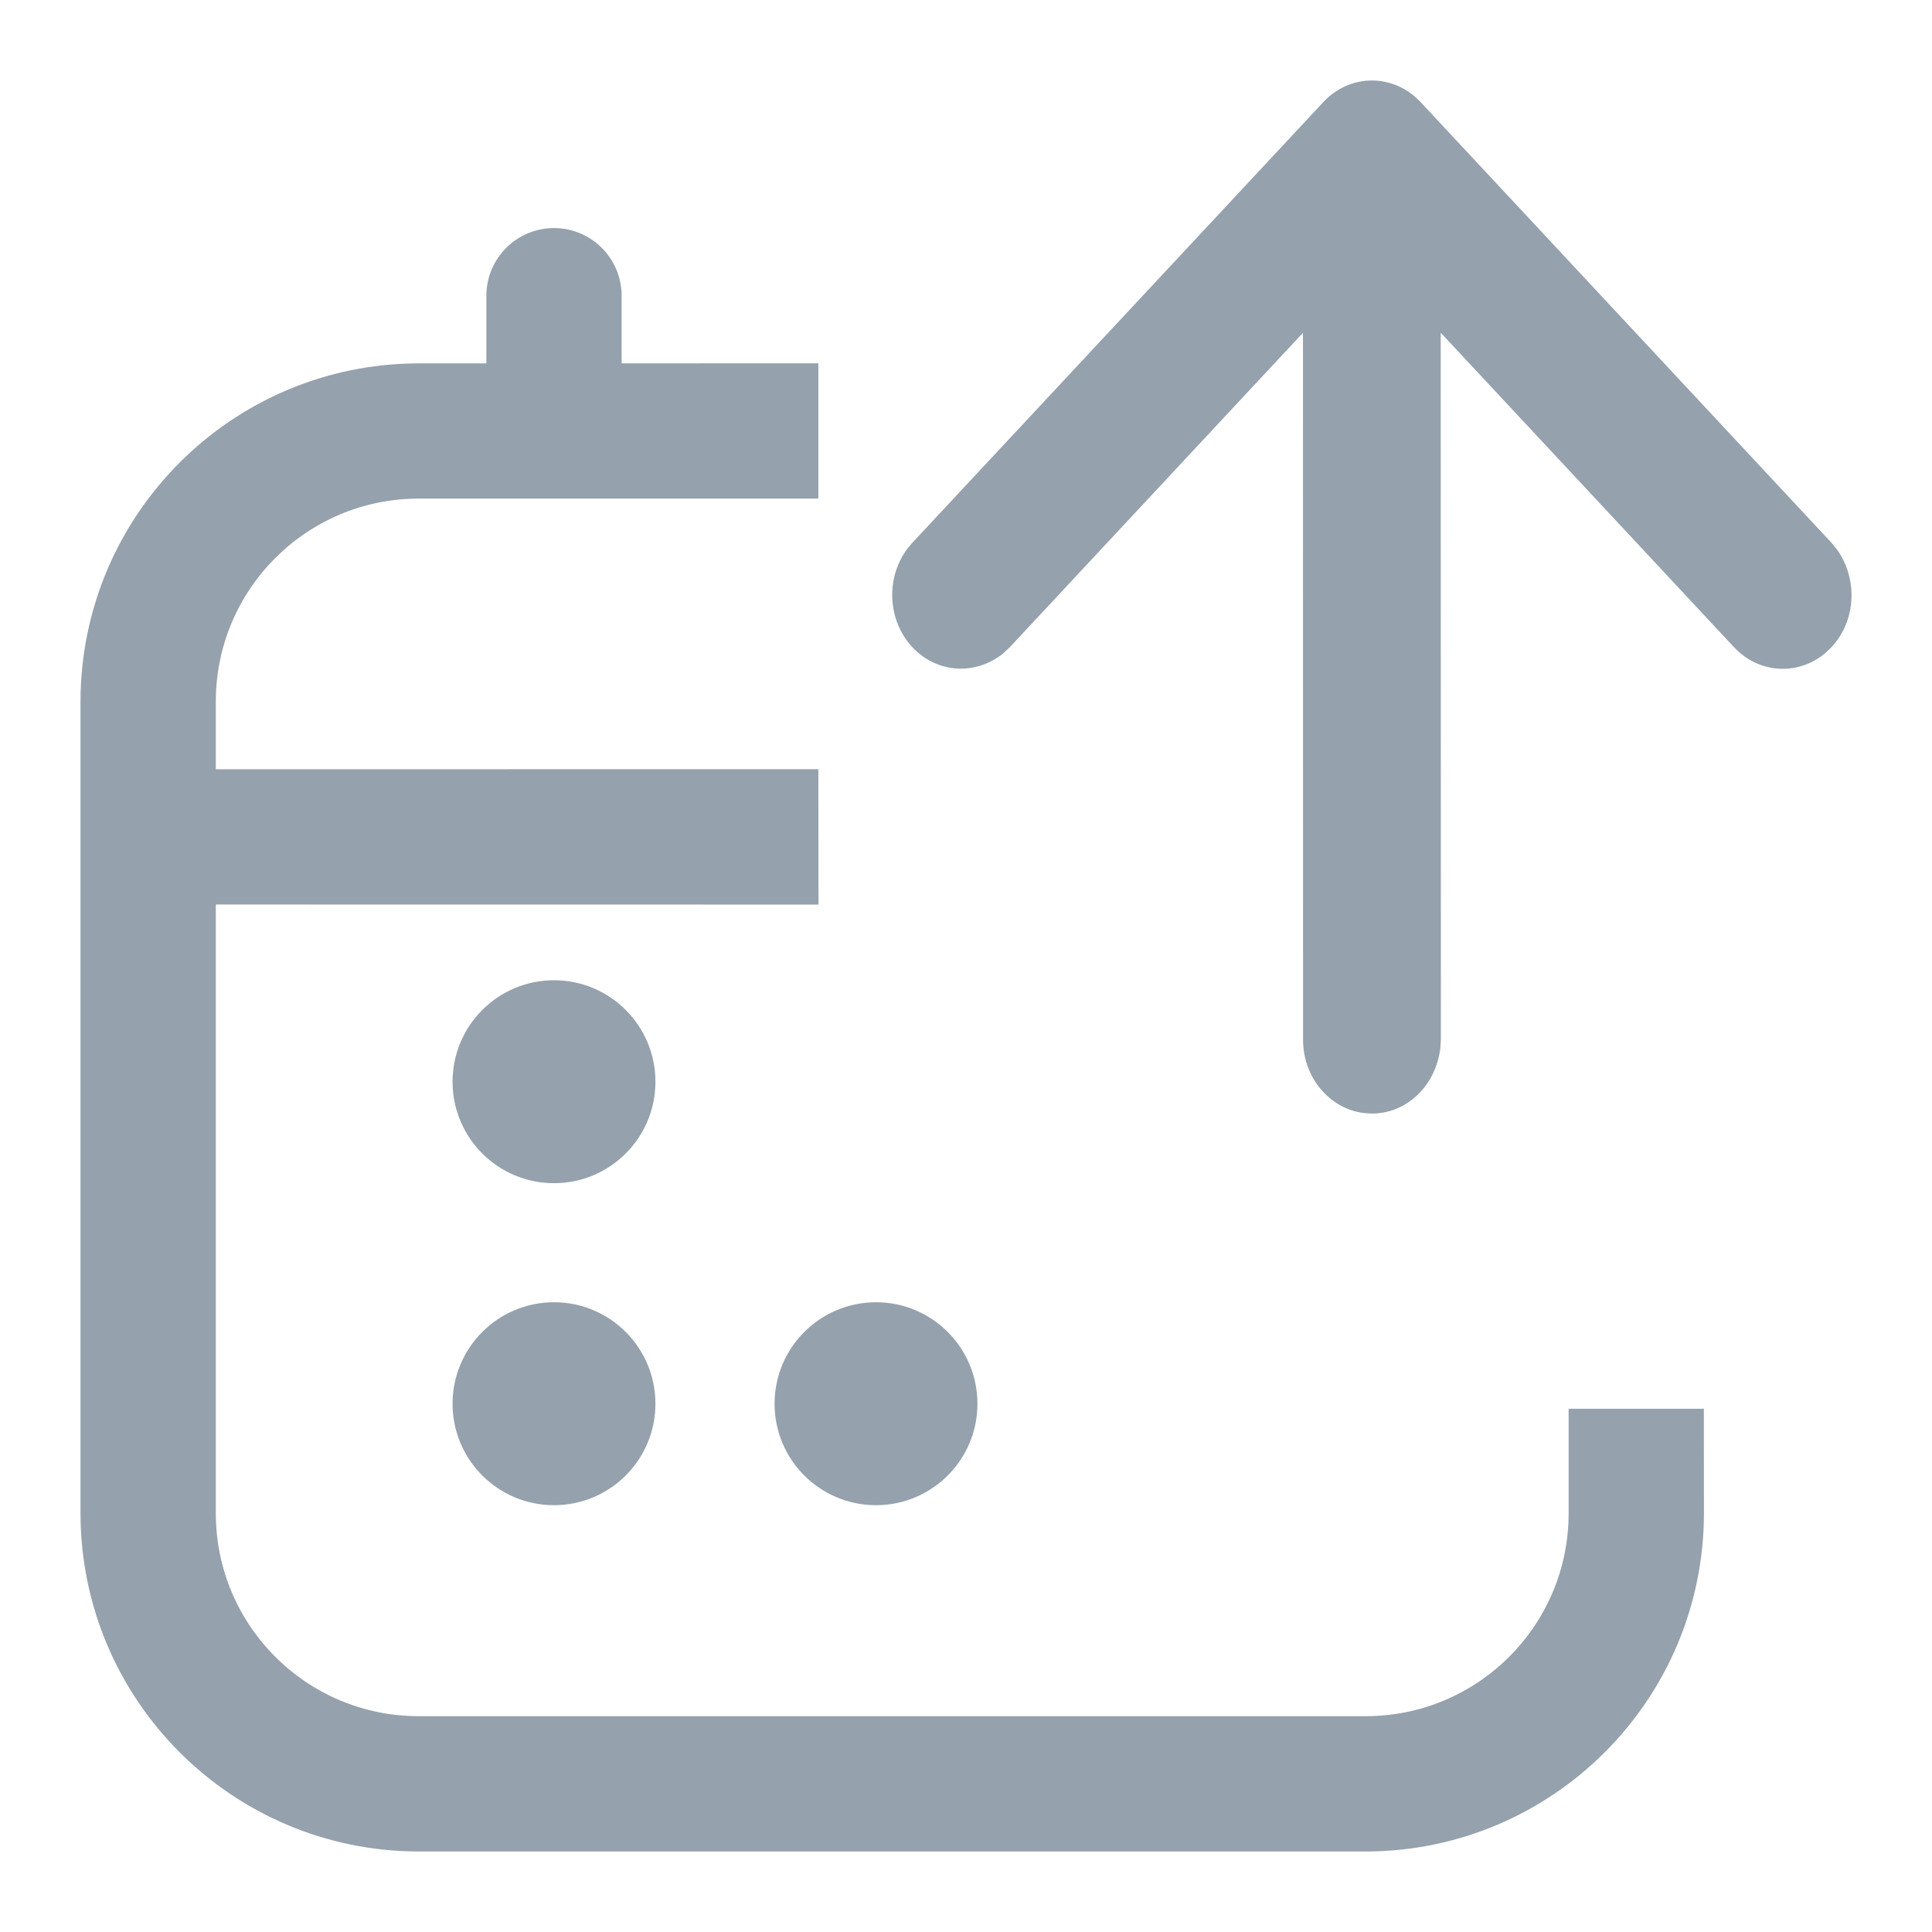 <?xml version="1.0" encoding="UTF-8"?>
<svg width="24px" height="24px" viewBox="0 0 24 24" version="1.1" xmlns="http://www.w3.org/2000/svg" xmlns:xlink="http://www.w3.org/1999/xlink">
    <title>UI Icons /SVG /upgradeToAnnual</title>
    <g id="UI-Icons-/upgradeToAnnual" stroke="none" stroke-width="1" fill="none" fill-rule="evenodd">
        <path d="M6.882,2.833 C7.346,2.833 7.722,3.21 7.722,3.674 L7.722,4.514 L10.166,4.513 L10.166,6.194 L5.201,6.194 C3.809,6.194 2.681,7.323 2.681,8.715 L2.681,9.556 L10.166,9.555 L10.167,11.083 C10.167,11.135 10.167,11.186 10.168,11.237 L2.681,11.236 L2.681,18.799 C2.681,20.191 3.809,21.319 5.201,21.319 L16.965,21.319 C18.357,21.319 19.486,20.191 19.486,18.799 L19.486,17.5 L21.166,17.5 L21.167,18.799 C21.164,21.118 19.284,22.997 16.965,23 L5.201,23 C2.882,22.997 1.003,21.118 1,18.799 L1,8.715 C1.003,6.396 2.882,4.517 5.201,4.514 L6.042,4.514 L6.042,3.674 C6.042,3.21 6.418,2.833 6.882,2.833 Z M6.882,16.177 C7.578,16.177 8.142,16.741 8.142,17.438 C8.142,18.134 7.578,18.698 6.882,18.698 C6.186,18.698 5.622,18.134 5.622,17.438 C5.622,16.741 6.186,16.177 6.882,16.177 Z M10.882,16.177 C11.578,16.177 12.142,16.741 12.142,17.438 C12.142,18.134 11.578,18.698 10.882,18.698 C10.186,18.698 9.622,18.134 9.622,17.438 C9.622,16.741 10.186,16.177 10.882,16.177 Z M6.882,12.177 C7.578,12.177 8.142,12.741 8.142,13.438 C8.142,14.134 7.578,14.698 6.882,14.698 C6.186,14.698 5.622,14.134 5.622,13.438 C5.622,12.741 6.186,12.177 6.882,12.177 Z M17.043,1 C17.082,1 17.121,1.003 17.16,1.008 C17.185,1.012 17.185,1.012 17.211,1.018 C17.245,1.026 17.245,1.026 17.28,1.036 C17.311,1.046 17.311,1.046 17.342,1.058 L17.391,1.079 L17.432,1.1 L17.455,1.113 L17.485,1.132 C17.49,1.135 17.495,1.138 17.503,1.144 L17.558,1.185 L17.571,1.197 L17.58,1.203 L17.611,1.233 L17.648,1.269 L22.751,6.742 L22.824,6.831 C23.086,7.209 23.052,7.72 22.749,8.042 L22.668,8.118 C22.332,8.396 21.848,8.369 21.54,8.039 L17.897,4.133 L17.899,12.916 L17.892,13.024 C17.833,13.493 17.471,13.833 17.043,13.833 L16.943,13.827 C16.518,13.774 16.187,13.387 16.187,12.916 L16.186,4.134 L12.545,8.039 L12.462,8.117 C12.111,8.397 11.638,8.362 11.336,8.042 C11,7.684 10.999,7.101 11.334,6.742 L16.438,1.269 L16.449,1.257 C16.482,1.224 16.482,1.224 16.514,1.196 L16.531,1.182 C16.54,1.175 16.54,1.175 16.546,1.171 C16.58,1.145 16.58,1.145 16.615,1.123 C16.64,1.107 16.64,1.107 16.666,1.094 C16.702,1.075 16.702,1.075 16.74,1.059 L16.785,1.042 C16.806,1.036 16.813,1.033 16.825,1.03 L16.873,1.018 C16.885,1.015 16.892,1.014 16.914,1.01 L16.961,1.004 L16.972,1.003 L16.99,1.002 L17.014,1.001 L17.033,1 Z" id="Combined-Shape" fill="#95A1AC"></path>
    </g>
</svg>